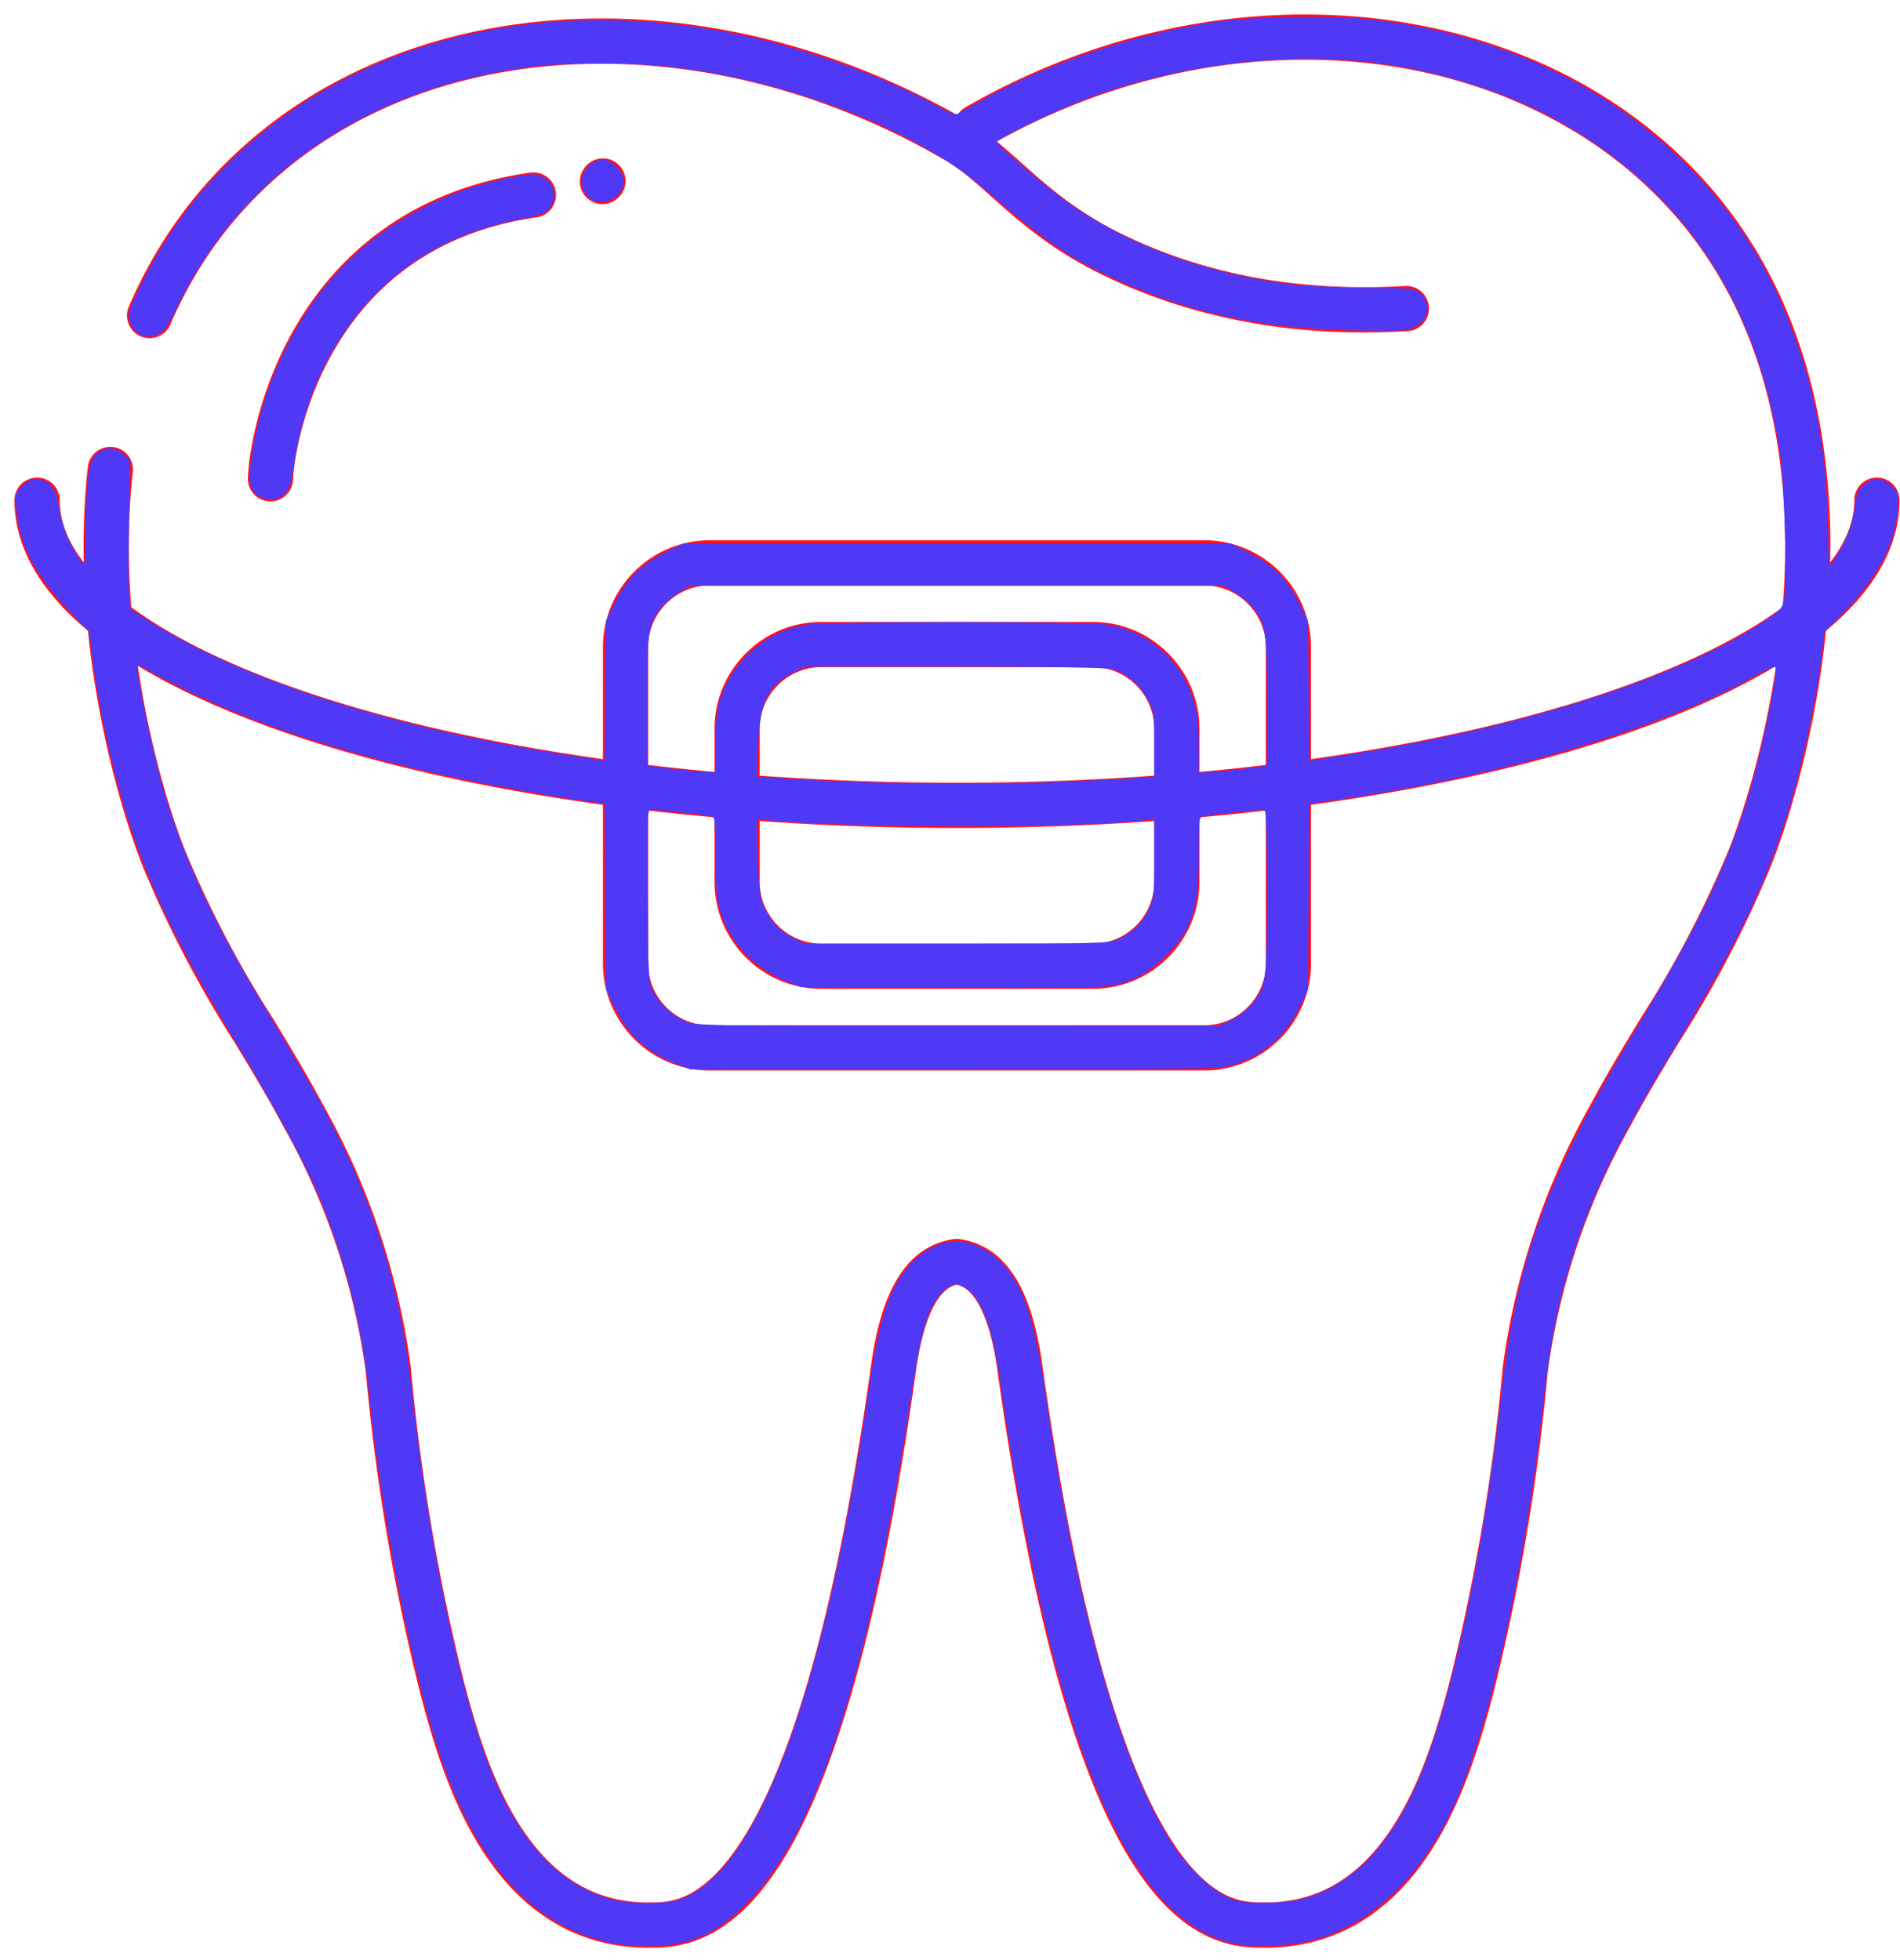 <?xml version="1.0" encoding="UTF-8" standalone="no"?>
<svg
   xmlns:dc="http://purl.org/dc/elements/1.1/"
   xmlns:cc="http://creativecommons.org/ns#"
   xmlns:rdf="http://www.w3.org/1999/02/22-rdf-syntax-ns#"
   xmlns:svg="http://www.w3.org/2000/svg"
   xmlns="http://www.w3.org/2000/svg"
   width="126"
   height="130"
   viewBox="0 0 126 130"
   version="1.1"
   id="svg2954">
  <defs
     id="defs2958" />
  <g
     fill="none"
     fill-rule="evenodd"
     stroke="#FF111F"
     stroke-linecap="round"
     stroke-linejoin="round"
     stroke-width="3"
     id="g2952">
    <path
       d="M35.371 12.932C20.57 15.046 18.062 28.696 17.935 31.754M93.264 20.462c-4.988.296-12.246-.021-19.582-3.626-5.271-2.591-7.326-5.803-10.229-7.495C47.135-.172 27.888.65 16.586 11.337c-3.03 2.864-5.181 6.137-6.665 9.591M7.316 31.133C6.04 42.67 9.579 53.856 10.999 57.238a72.97 72.97 0 0 0 5.835 11.104c1.116 1.845 2.234 3.69 3.26 5.615a47.118 47.118 0 0 1 5.657 16.868 137.942 137.942 0 0 0 3.584 21.158c1.36 5.094 4.213 15.686 13.667 15.686 3.038 0 11.115 0 16.265-37.039.837-5.918 2.897-6.76 4.179-6.971 1.28.211 3.34 1.053 4.177 6.964 5.15 37.046 13.227 37.046 16.265 37.046 9.453 0 12.307-10.592 13.668-15.653a138.211 138.211 0 0 0 3.592-21.195 47.088 47.088 0 0 1 5.655-16.864c1.023-1.924 2.142-3.77 3.257-5.615a72.717 72.717 0 0 0 5.842-11.107c2.273-5.407 10.135-31.006-5.583-45.893C99.28.888 80.503-.66 64.768 8.418M39.984 12.004c-.032.034 0 0-.03.034"
       id="path2944" />
    <path
       d="M79.871 69.491H47.055c-3.064 0-5.571-2.512-5.571-5.582V42.912c0-3.07 2.507-5.583 5.571-5.583h32.816c3.064 0 5.572 2.513 5.572 5.583v20.997c0 3.07-2.508 5.582-5.572 5.582z"
       id="path2946" />
    <path
       d="M72.472 64.078H54.455c-3.064 0-5.572-2.512-5.572-5.583v-10.17c0-3.07 2.508-5.582 5.572-5.582h18.017c3.064 0 5.572 2.512 5.572 5.583v10.169c0 3.07-2.508 5.583-5.572 5.583z"
       id="path2948" />
    <path
       d="M124.468 33.171c0 11.177-27.313 20.24-61.005 20.24-33.692 0-61.004-9.063-61.004-20.24"
       id="path2950" />
  </g>
  <path
     style="fill:#4f39f6;stroke-width:0.006"
     d="m 40.43,128.823 c -5.125,-1.111 -8.854,-5.251 -11.278,-12.523 -1.85,-5.55 -3.834,-15.677 -4.68,-23.885 C 24.033,88.158 23.013,84.015 21.403,79.946 20.473,77.598 18.48,73.84 15.826,69.429 12.169,63.351 10.268,59.542 8.878,55.503 7.653,51.945 6.622,47.475 6.123,43.56 L 5.911,41.892 4.494,40.411 C 2.33,38.147 1.276,36.095 1.081,33.765 0.995,32.749 1.008,32.698 1.469,32.237 c 0.582,-0.582 1.242,-0.628 1.827,-0.125 0.331,0.284 0.452,0.6 0.633,1.643 0.216,1.244 0.793,2.624 1.436,3.435 0.291,0.367 0.294,0.35 0.315,-2.024 0.03,-3.386 0.208,-4.634 0.725,-5.079 0.563,-0.484 1.325,-0.463 1.839,0.051 l 0.401,0.401 -0.092,4.075 c -0.051,2.241 -0.043,4.464 0.017,4.94 l 0.109,0.866 1.51,0.943 c 6.001,3.745 15.831,6.893 26.888,8.612 1.113,0.173 2.248,0.352 2.521,0.397 l 0.497,0.082 0.047,-4.637 0.047,-4.637 0.563,-1.178 c 0.742,-1.553 1.844,-2.655 3.397,-3.397 l 1.178,-0.563 h 18.146 18.146 l 1.171,0.579 c 1.521,0.752 2.619,1.849 3.371,3.371 l 0.579,1.171 0.049,4.646 0.049,4.646 0.496,-0.082 c 0.273,-0.045 1.392,-0.223 2.489,-0.395 11.414,-1.793 21.833,-5.171 27.273,-8.842 0.947,-0.639 1.103,-0.813 1.219,-1.356 0.218,-1.02 0.026,-7.715 -0.278,-9.731 C 116.486,19.776 111.453,12.383 102.856,7.75 99.982,6.202 95.804,4.855 92.114,4.288 86.013,3.351 78.681,4.139 72.435,6.404 c -2.099,0.761 -6.324,2.772 -6.312,3.004 0.005,0.092 0.408,0.505 0.895,0.917 0.487,0.412 1.447,1.226 2.132,1.809 4.161,3.539 9.872,5.873 16.425,6.714 0.813,0.104 3.005,0.205 4.871,0.224 3.266,0.033 3.405,0.047 3.76,0.38 0.762,0.716 0.515,1.87 -0.491,2.293 -0.503,0.211 -1.102,0.235 -4.092,0.16 C 83.67,21.754 79.138,20.798 74.339,18.679 71.133,17.263 69.355,16.057 65.334,12.572 60.759,8.607 52.477,5.367 44.542,4.439 42.206,4.166 37.965,4.131 35.787,4.368 24.869,5.553 16.153,11.318 11.824,20.216 11.092,21.721 10.888,22.015 10.45,22.198 9.778,22.479 9.052,22.239 8.738,21.632 8.398,20.975 8.443,20.742 9.213,19.16 c 1.585,-3.257 3.431,-5.863 5.868,-8.286 7.815,-7.77 19.522,-11.017 32.155,-8.919 5.036,0.836 10.817,2.812 15.073,5.151 0.834,0.459 1.093,0.538 1.295,0.396 0.139,-0.097 0.96,-0.564 1.825,-1.037 4.345,-2.376 9.724,-4.165 15.008,-4.992 2.499,-0.391 7.983,-0.477 10.644,-0.168 10.67,1.239 19.481,6.436 24.848,14.653 1.781,2.727 3.402,6.64 4.258,10.275 0.645,2.743 0.915,4.923 1.02,8.25 l 0.098,3.113 0.503,-0.761 c 0.662,-1.001 1.086,-2.164 1.22,-3.345 0.09,-0.8 0.184,-1.023 0.567,-1.345 0.637,-0.536 1.274,-0.505 1.87,0.091 0.461,0.461 0.474,0.511 0.389,1.528 -0.196,2.337 -1.251,4.386 -3.443,6.684 l -1.439,1.509 -0.185,1.635 c -0.269,2.368 -1.144,6.553 -1.972,9.42 -1.524,5.282 -3.44,9.303 -8.121,17.049 -3.689,6.103 -5.235,9.372 -6.665,14.088 -0.774,2.555 -1.268,5.197 -1.715,9.186 -1.236,11.025 -3.668,21.775 -6.049,26.735 -2.11,4.397 -5.105,7.295 -8.744,8.463 -1.54,0.494 -4.085,0.672 -5.554,0.387 -4.295,-0.833 -7.79,-5.474 -10.668,-14.162 -1.883,-5.685 -3.69,-14.094 -4.955,-23.057 -0.482,-3.416 -1.133,-5.313 -2.104,-6.129 -0.639,-0.538 -1.11,-0.517 -1.701,0.074 -1.025,1.025 -1.41,2.324 -2.188,7.379 -2.82,18.327 -6.203,28.616 -10.957,33.323 -2.027,2.007 -3.755,2.729 -6.473,2.706 -0.817,-0.007 -1.939,-0.111 -2.493,-0.231 z m 5.231,-3.107 c 4.911,-2.403 9.152,-14.343 11.972,-33.704 0.665,-4.567 1.376,-6.697 2.726,-8.16 1.819,-1.973 4.154,-2.028 6.028,-0.14 1.495,1.506 2.209,3.666 3.001,9.079 2.032,13.891 4.956,24.232 8.324,29.438 1.005,1.554 2.491,3.008 3.611,3.532 0.816,0.382 1.076,0.424 2.618,0.422 2.126,-0.003 3.512,-0.409 5.158,-1.51 1.874,-1.253 3.307,-3.083 4.672,-5.965 2.231,-4.709 4.519,-15.005 5.743,-25.839 1.075,-9.516 2.974,-14.66 9.271,-25.116 5.212,-8.654 7.149,-13.385 8.631,-21.08 0.226,-1.175 0.388,-2.237 0.36,-2.361 -0.038,-0.168 -0.406,-0.027 -1.452,0.557 -6.111,3.409 -16.654,6.553 -27.122,8.087 l -2.368,0.347 -0.046,6.161 -0.046,6.161 -0.563,1.178 c -0.909,1.904 -2.418,3.21 -4.421,3.828 -0.883,0.272 -1.856,0.288 -18.447,0.288 h -17.515 l -0.895,-0.342 c -2.006,-0.766 -3.287,-1.948 -4.198,-3.871 l -0.512,-1.081 -0.046,-6.167 -0.046,-6.167 -1.433,-0.192 C 37.879,52.99 35.902,52.662 34.275,52.368 24.33,50.571 16.241,47.994 10.416,44.768 L 9.132,44.056 v 0.394 c 0,0.756 1.085,5.774 1.716,7.939 1.306,4.477 3.309,8.783 6.712,14.428 3.944,6.541 5.385,9.281 6.784,12.895 1.55,4.005 2.485,8.006 3.017,12.915 1.028,9.484 3.139,19.618 5.137,24.658 2.061,5.199 4.983,8.14 8.759,8.817 0.441,0.079 1.414,0.121 2.162,0.094 1.105,-0.04 1.525,-0.131 2.241,-0.481 z M 81.613,67.666 c 0.433,-0.202 1.042,-0.664 1.354,-1.029 1.015,-1.186 1.051,-1.439 1.051,-7.504 0,-4.233 -0.043,-5.421 -0.195,-5.422 -0.363,-7.78e-4 -3.618,0.328 -3.97,0.401 -0.344,0.071 -0.35,0.113 -0.35,2.376 0,3.799 -0.419,5.127 -2.172,6.888 -1.161,1.166 -2.253,1.751 -3.752,2.01 -0.686,0.119 -4.081,0.159 -10.734,0.127 l -9.731,-0.047 -0.934,-0.373 c -2.389,-0.955 -4.075,-2.899 -4.575,-5.278 -0.095,-0.454 -0.174,-1.906 -0.174,-3.228 0,-2.367 -0.005,-2.404 -0.35,-2.473 -0.443,-0.09 -3.449,-0.402 -3.866,-0.402 -0.309,0 -0.312,0.079 -0.267,5.722 0.044,5.523 0.058,5.743 0.383,6.344 0.447,0.828 1.219,1.546 2.077,1.934 0.691,0.312 0.938,0.317 18.06,0.319 l 17.359,0.002 0.787,-0.367 z m -7.482,-5.37 c 0.937,-0.427 1.566,-1.029 2.012,-1.923 0.384,-0.77 0.401,-0.921 0.401,-3.431 V 54.316 l -0.662,0.088 c -3.805,0.507 -19.707,0.508 -24.775,0.002 l -0.916,-0.091 0.071,2.54 c 0.059,2.106 0.125,2.66 0.385,3.241 0.451,1.008 1.034,1.631 1.954,2.09 l 0.805,0.401 10.05,-0.003 c 9.39,-0.003 10.091,-0.022 10.673,-0.287 z M 70.317,51.846 c 2.012,-0.081 4.237,-0.193 4.943,-0.249 l 1.284,-0.102 v -2.143 c 0,-2.044 -0.02,-2.182 -0.435,-2.976 -0.486,-0.93 -1.445,-1.752 -2.333,-1.999 -0.371,-0.103 -4.139,-0.161 -10.474,-0.162 l -9.895,-8.69e-4 -0.805,0.401 c -1.686,0.84 -2.224,1.954 -2.334,4.829 l -0.078,2.055 1.695,0.116 c 5.26,0.361 12.83,0.455 18.432,0.23 z M 47.431,49.517 c 0,-0.938 0.078,-2.076 0.174,-2.53 0.597,-2.84 3.011,-5.119 5.898,-5.569 1.365,-0.213 18.59,-0.21 19.928,0.004 2.268,0.362 4.24,1.796 5.221,3.795 0.666,1.358 0.851,2.314 0.851,4.392 v 1.613 h 0.402 c 0.48,0 3.265,-0.296 3.763,-0.4 l 0.35,-0.073 v -4.251 c 0,-4.688 -0.071,-5.157 -0.95,-6.222 -0.261,-0.316 -0.802,-0.768 -1.202,-1.003 l -0.728,-0.428 H 63.467 45.796 l -0.728,0.428 c -0.4,0.235 -0.941,0.687 -1.202,1.003 -0.879,1.066 -0.95,1.534 -0.95,6.225 0,2.34 0.018,4.261 0.039,4.27 0.123,0.051 3.404,0.415 3.892,0.431 l 0.584,0.02 z"
     id="path2962" />
  <path
     style="fill:#4f39f6;stroke-width:0.006"
     d="m 17.205,32.926 c -0.665,-0.361 -0.773,-0.941 -0.506,-2.733 0.717,-4.812 3.034,-9.527 6.276,-12.769 2.872,-2.872 6.856,-4.923 11.042,-5.683 1.331,-0.242 1.497,-0.244 1.97,-0.018 0.705,0.336 0.98,1.135 0.626,1.82 -0.3,0.581 -0.546,0.692 -2.251,1.025 -5.863,1.143 -10.232,4.463 -12.893,9.798 -1.068,2.14 -1.643,4.147 -2.158,7.529 -0.158,1.038 -1.176,1.536 -2.106,1.031 z"
     id="path2964" />
  <path
     style="fill:#4f39f6;stroke-width:0.006"
     d="m 39.166,13.19 c -0.726,-0.558 -0.795,-1.507 -0.154,-2.148 0.612,-0.612 1.28,-0.612 1.892,0 0.603,0.603 0.62,1.361 0.045,1.937 -0.45,0.45 -1.334,0.555 -1.783,0.211 z"
     id="path2966" />
</svg>
